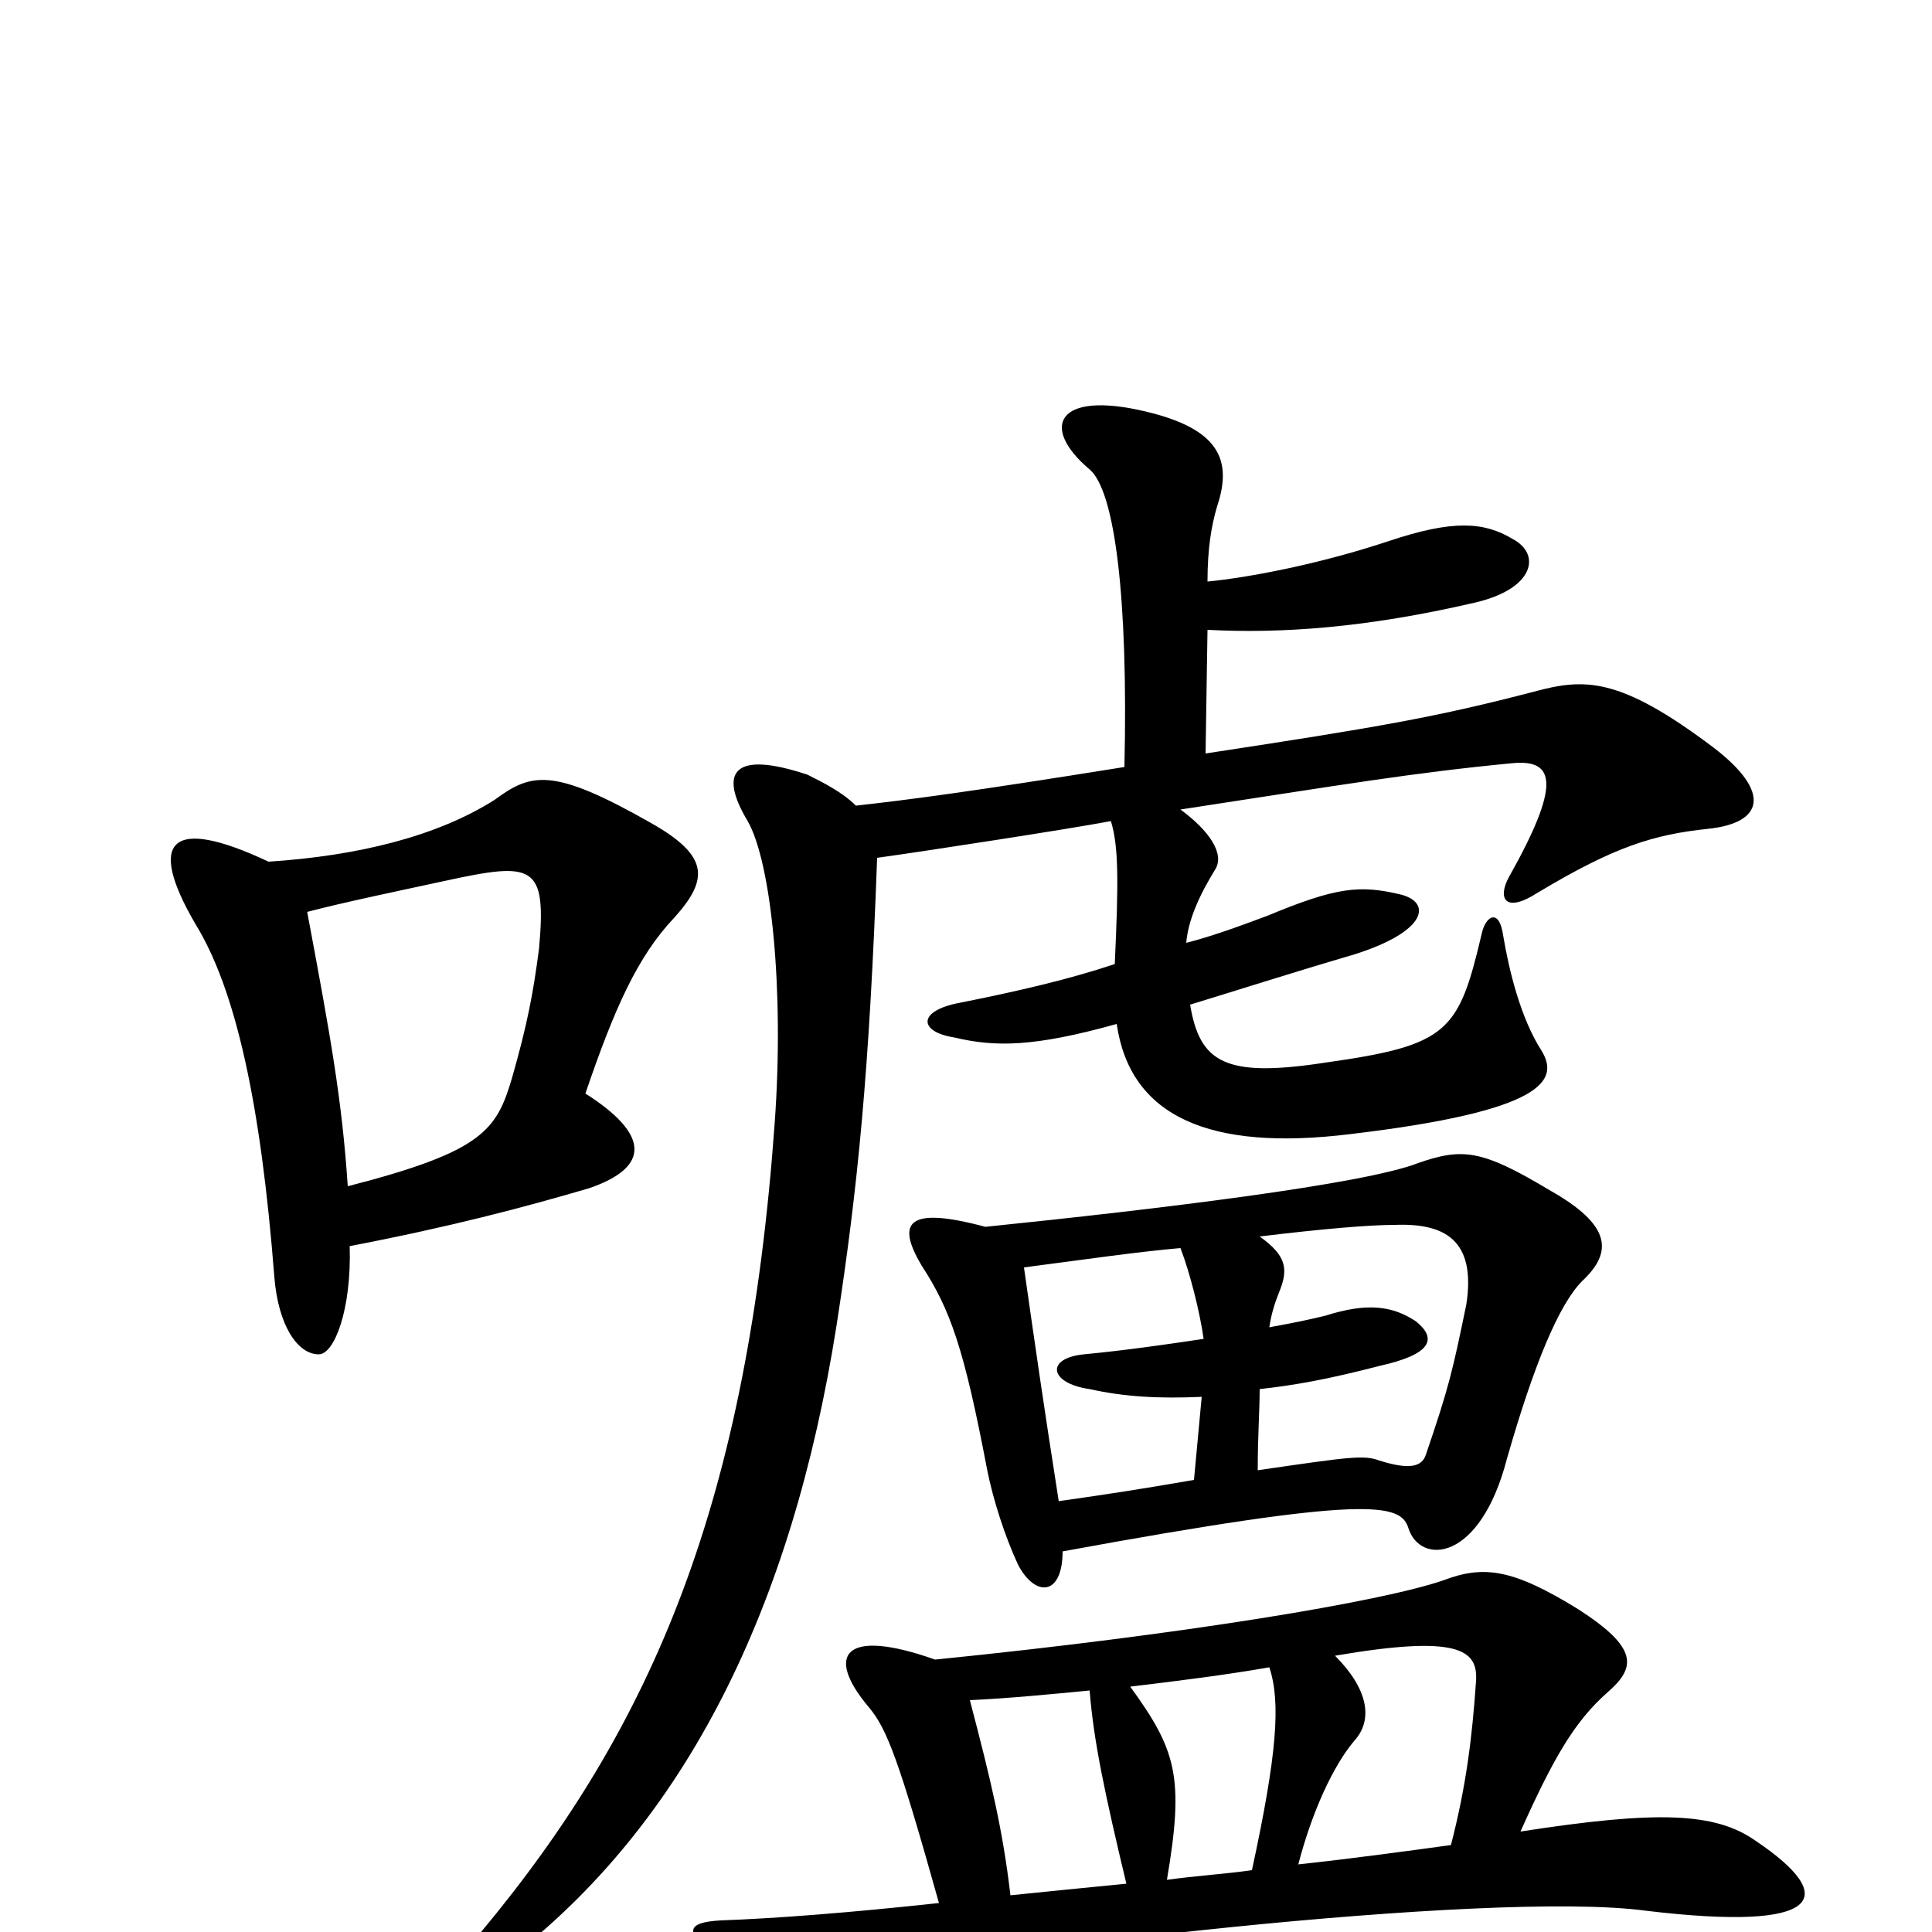 <svg xmlns="http://www.w3.org/2000/svg" viewBox="0 -1000 1000 1000">
	<path fill="#000000" d="M657 -137C663 -119 661 -92 648 -32C634 -30 618 -29 604 -27C613 -80 609 -94 585 -127C610 -130 634 -133 657 -137ZM751 -45C729 -42 700 -38 672 -35C679 -62 690 -86 701 -99C711 -110 708 -126 691 -143C755 -154 765 -146 764 -130C762 -101 759 -76 751 -45ZM484 -141C436 -158 427 -143 450 -116C459 -105 465 -90 486 -15C440 -10 401 -7 373 -6C355 -5 355 0 368 11C391 31 404 35 439 26C501 10 771 -22 852 -11C944 0 952 -18 909 -47C888 -62 858 -63 787 -52C804 -90 815 -109 832 -124C847 -137 848 -147 817 -167C783 -188 768 -190 747 -182C715 -171 613 -154 484 -141ZM564 -125C566 -99 572 -71 583 -25C563 -23 542 -21 523 -19C519 -53 513 -78 502 -120C523 -121 543 -123 564 -125ZM510 -365C469 -376 464 -367 477 -345C492 -322 499 -302 511 -239C514 -224 520 -205 527 -190C536 -173 550 -174 550 -197C708 -226 725 -222 729 -209C735 -190 766 -191 780 -245C794 -294 807 -325 819 -337C835 -352 834 -366 802 -384C767 -405 757 -406 734 -398C706 -387 598 -374 510 -365ZM657 -313C658 -320 660 -326 662 -331C667 -343 666 -350 652 -360C685 -364 709 -366 722 -366C748 -367 764 -358 759 -325C752 -291 750 -282 738 -247C736 -241 730 -239 714 -244C706 -247 699 -246 651 -239C651 -257 652 -270 652 -281C670 -283 687 -286 714 -293C741 -299 744 -307 733 -316C721 -324 708 -326 686 -319C678 -317 668 -315 657 -313ZM622 -277L618 -234C589 -229 576 -227 548 -223C540 -274 536 -302 530 -344C561 -348 588 -352 611 -354C616 -341 621 -321 623 -307C603 -304 582 -301 561 -299C541 -297 543 -284 564 -281C582 -277 600 -276 622 -277ZM180 -386C177 -431 171 -464 159 -528C178 -533 207 -539 230 -544C276 -554 283 -553 279 -509C276 -486 273 -470 265 -442C257 -415 250 -404 180 -386ZM139 -554C88 -578 76 -565 101 -522C122 -488 135 -429 142 -339C144 -314 154 -299 165 -299C173 -299 182 -322 181 -355C233 -365 271 -375 305 -385C337 -396 336 -413 303 -434C318 -478 330 -505 349 -525C367 -545 367 -557 337 -574C286 -603 275 -600 256 -586C226 -567 185 -557 139 -554ZM625 -699C625 -716 627 -728 630 -738C638 -762 631 -778 593 -787C547 -798 538 -779 564 -757C577 -746 584 -691 582 -603C501 -590 470 -586 443 -583C436 -590 426 -595 418 -599C379 -612 372 -600 387 -575C399 -554 406 -489 401 -419C387 -224 339 -108 249 0C225 29 232 38 262 15C355 -56 410 -168 433 -314C444 -385 450 -446 454 -556C476 -559 554 -571 575 -575C579 -562 579 -544 577 -501C553 -493 527 -487 497 -481C475 -477 475 -466 494 -463C515 -458 535 -458 578 -470C585 -422 626 -404 699 -413C800 -425 807 -441 798 -456C787 -473 781 -498 778 -516C776 -530 769 -526 767 -517C755 -466 750 -459 686 -450C634 -442 621 -450 616 -480C639 -487 667 -496 701 -506C739 -518 741 -533 725 -537C704 -542 692 -541 656 -526C640 -520 626 -515 614 -512C615 -524 621 -537 629 -550C634 -558 626 -570 611 -581C696 -594 731 -600 783 -605C805 -607 808 -594 781 -546C775 -535 779 -527 796 -538C836 -562 856 -568 884 -571C913 -574 917 -590 887 -613C838 -650 820 -649 794 -642C744 -629 716 -624 624 -610L625 -674C663 -672 707 -675 763 -688C794 -695 798 -713 783 -721C768 -730 752 -731 719 -720C683 -708 646 -701 625 -699Z"/>
</svg>